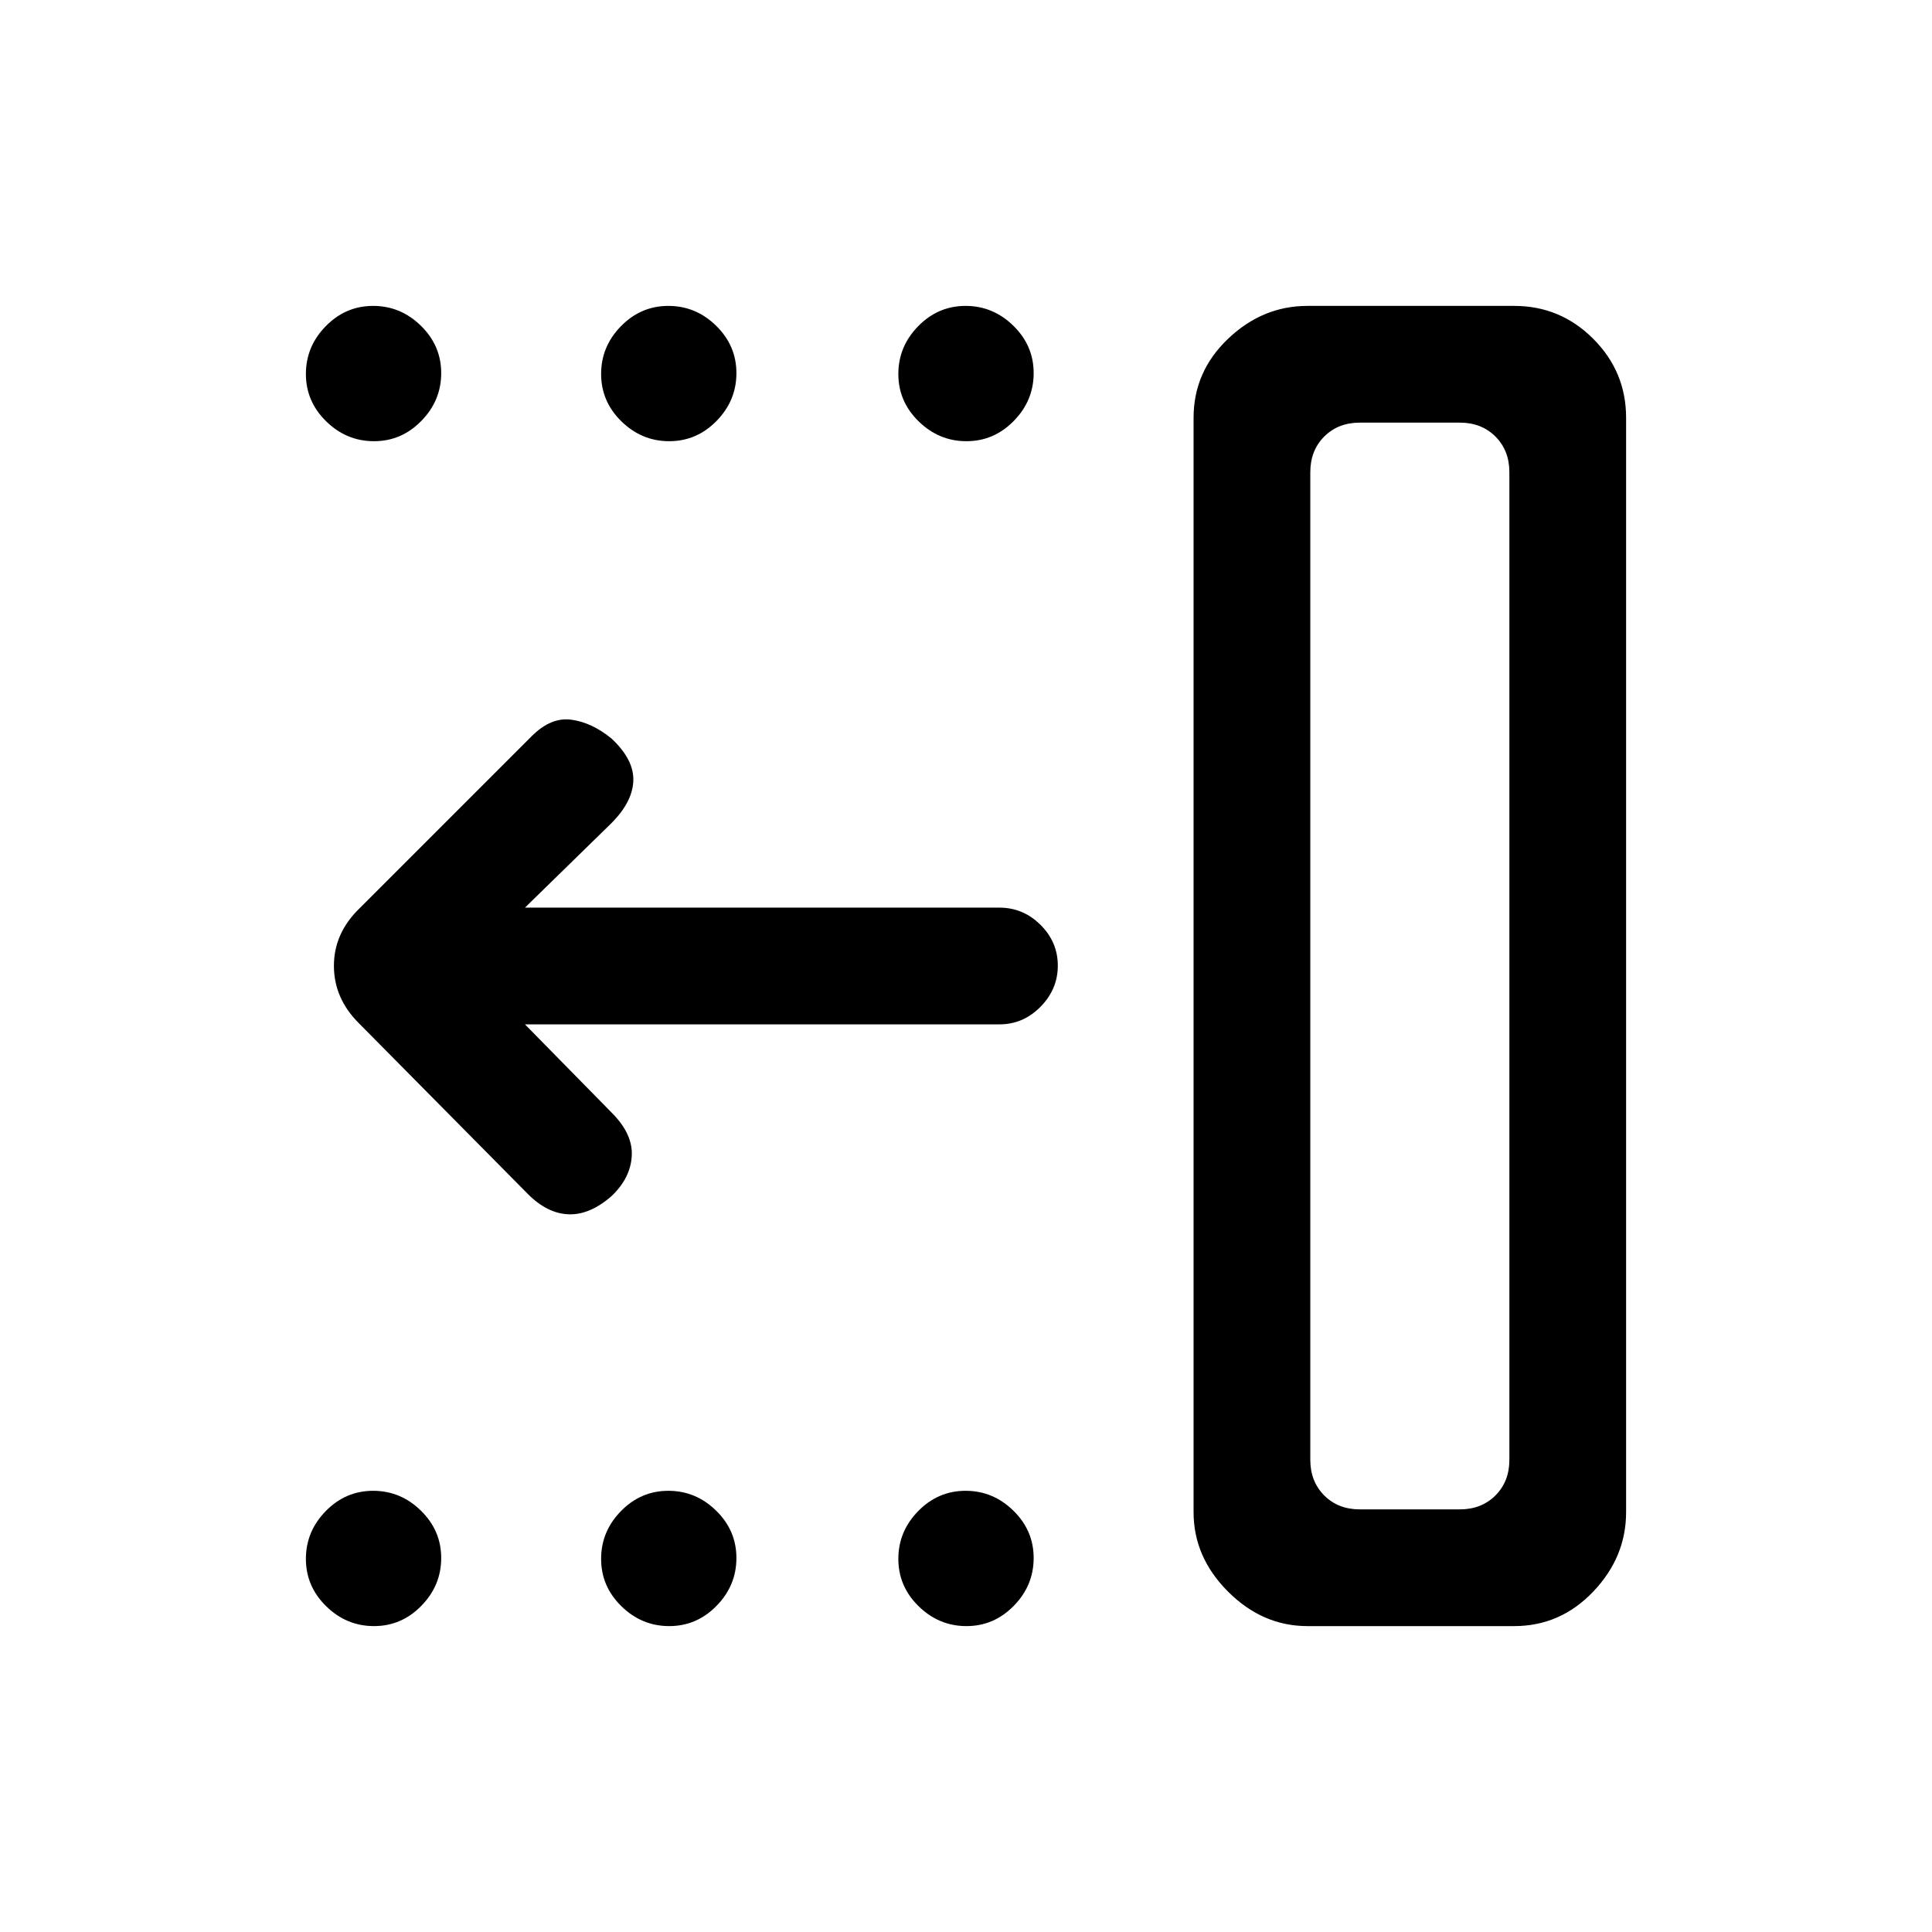 <svg xmlns="http://www.w3.org/2000/svg" height="20" viewBox="0 -960 960 960" width="20"><path d="M675.69-210h49.69q10.77 0 17.7-6.92 6.92-6.93 6.92-17.7v-490.76q0-10.77-6.92-17.7-6.93-6.92-17.7-6.92h-49.69q-10.77 0-17.69 6.92-6.92 6.93-6.92 17.7v490.76q0 10.77 6.92 17.7 6.92 6.92 17.69 6.92Zm-26 58q-22.35 0-39.48-17.13-17.13-17.13-17.13-39.49v-543.76q0-22.95 17.13-39.28Q627.34-808 649.69-808h102.69q22.95 0 39.28 16.34Q808-775.33 808-752.38v543.76q0 22.36-16.34 39.49Q775.33-152 752.38-152H649.69Zm-169.48 0q-13.67 0-23.75-9.87-10.08-9.86-10.08-23.53 0-13.68 9.87-23.75 9.87-10.08 23.54-10.08t23.75 9.87q10.08 9.86 10.08 23.53 0 13.68-9.87 23.75Q493.88-152 480.21-152Zm-147.69 0q-13.67 0-23.75-9.87-10.08-9.86-10.08-23.53 0-13.68 9.87-23.75 9.86-10.08 23.54-10.08 13.67 0 23.75 9.87 10.07 9.86 10.07 23.53 0 13.68-9.86 23.75Q346.19-152 332.52-152Zm-146.69 0q-13.68 0-23.75-9.87Q152-171.73 152-185.4q0-13.68 9.87-23.75 9.86-10.08 23.53-10.08 13.68 0 23.75 9.87 10.08 9.86 10.08 23.53 0 13.68-9.87 23.75Q199.5-152 185.83-152Zm294.38-588.77q-13.67 0-23.75-9.87-10.08-9.86-10.08-23.53 0-13.68 9.87-23.75Q466.12-808 479.79-808t23.75 9.87q10.08 9.86 10.08 23.53 0 13.68-9.87 23.75-9.87 10.08-23.54 10.08Zm-147.69 0q-13.67 0-23.75-9.87-10.08-9.86-10.08-23.53 0-13.68 9.87-23.75Q318.42-808 332.1-808q13.67 0 23.75 9.87 10.07 9.86 10.07 23.53 0 13.68-9.86 23.75-9.87 10.08-23.54 10.08Zm-146.69 0q-13.68 0-23.75-9.87Q152-760.5 152-774.17q0-13.68 9.87-23.75Q171.73-808 185.4-808q13.68 0 23.75 9.87 10.08 9.86 10.08 23.53 0 13.68-9.87 23.75-9.86 10.08-23.53 10.08ZM260.85-451l43.07 43.85q10.62 10.61 10 21.53-.61 10.93-9.99 19.91-10.85 9.48-21.39 9.09-10.54-.38-20.16-10l-84.01-84.9q-12.45-12.38-12.45-28.57 0-16.2 12.7-28.53l85.53-85.53q9.62-9.62 19.77-8.23 10.16 1.38 19.94 9.36 11.22 10.48 10.83 21.02-.38 10.54-11 21.15L260.85-509h235.77q11.8 0 20.4 8.55 8.6 8.54 8.6 20.27 0 11.72-8.6 20.45-8.6 8.73-20.4 8.73H260.85Zm414.84 241h-24.61H750h-74.31Z"/></svg>